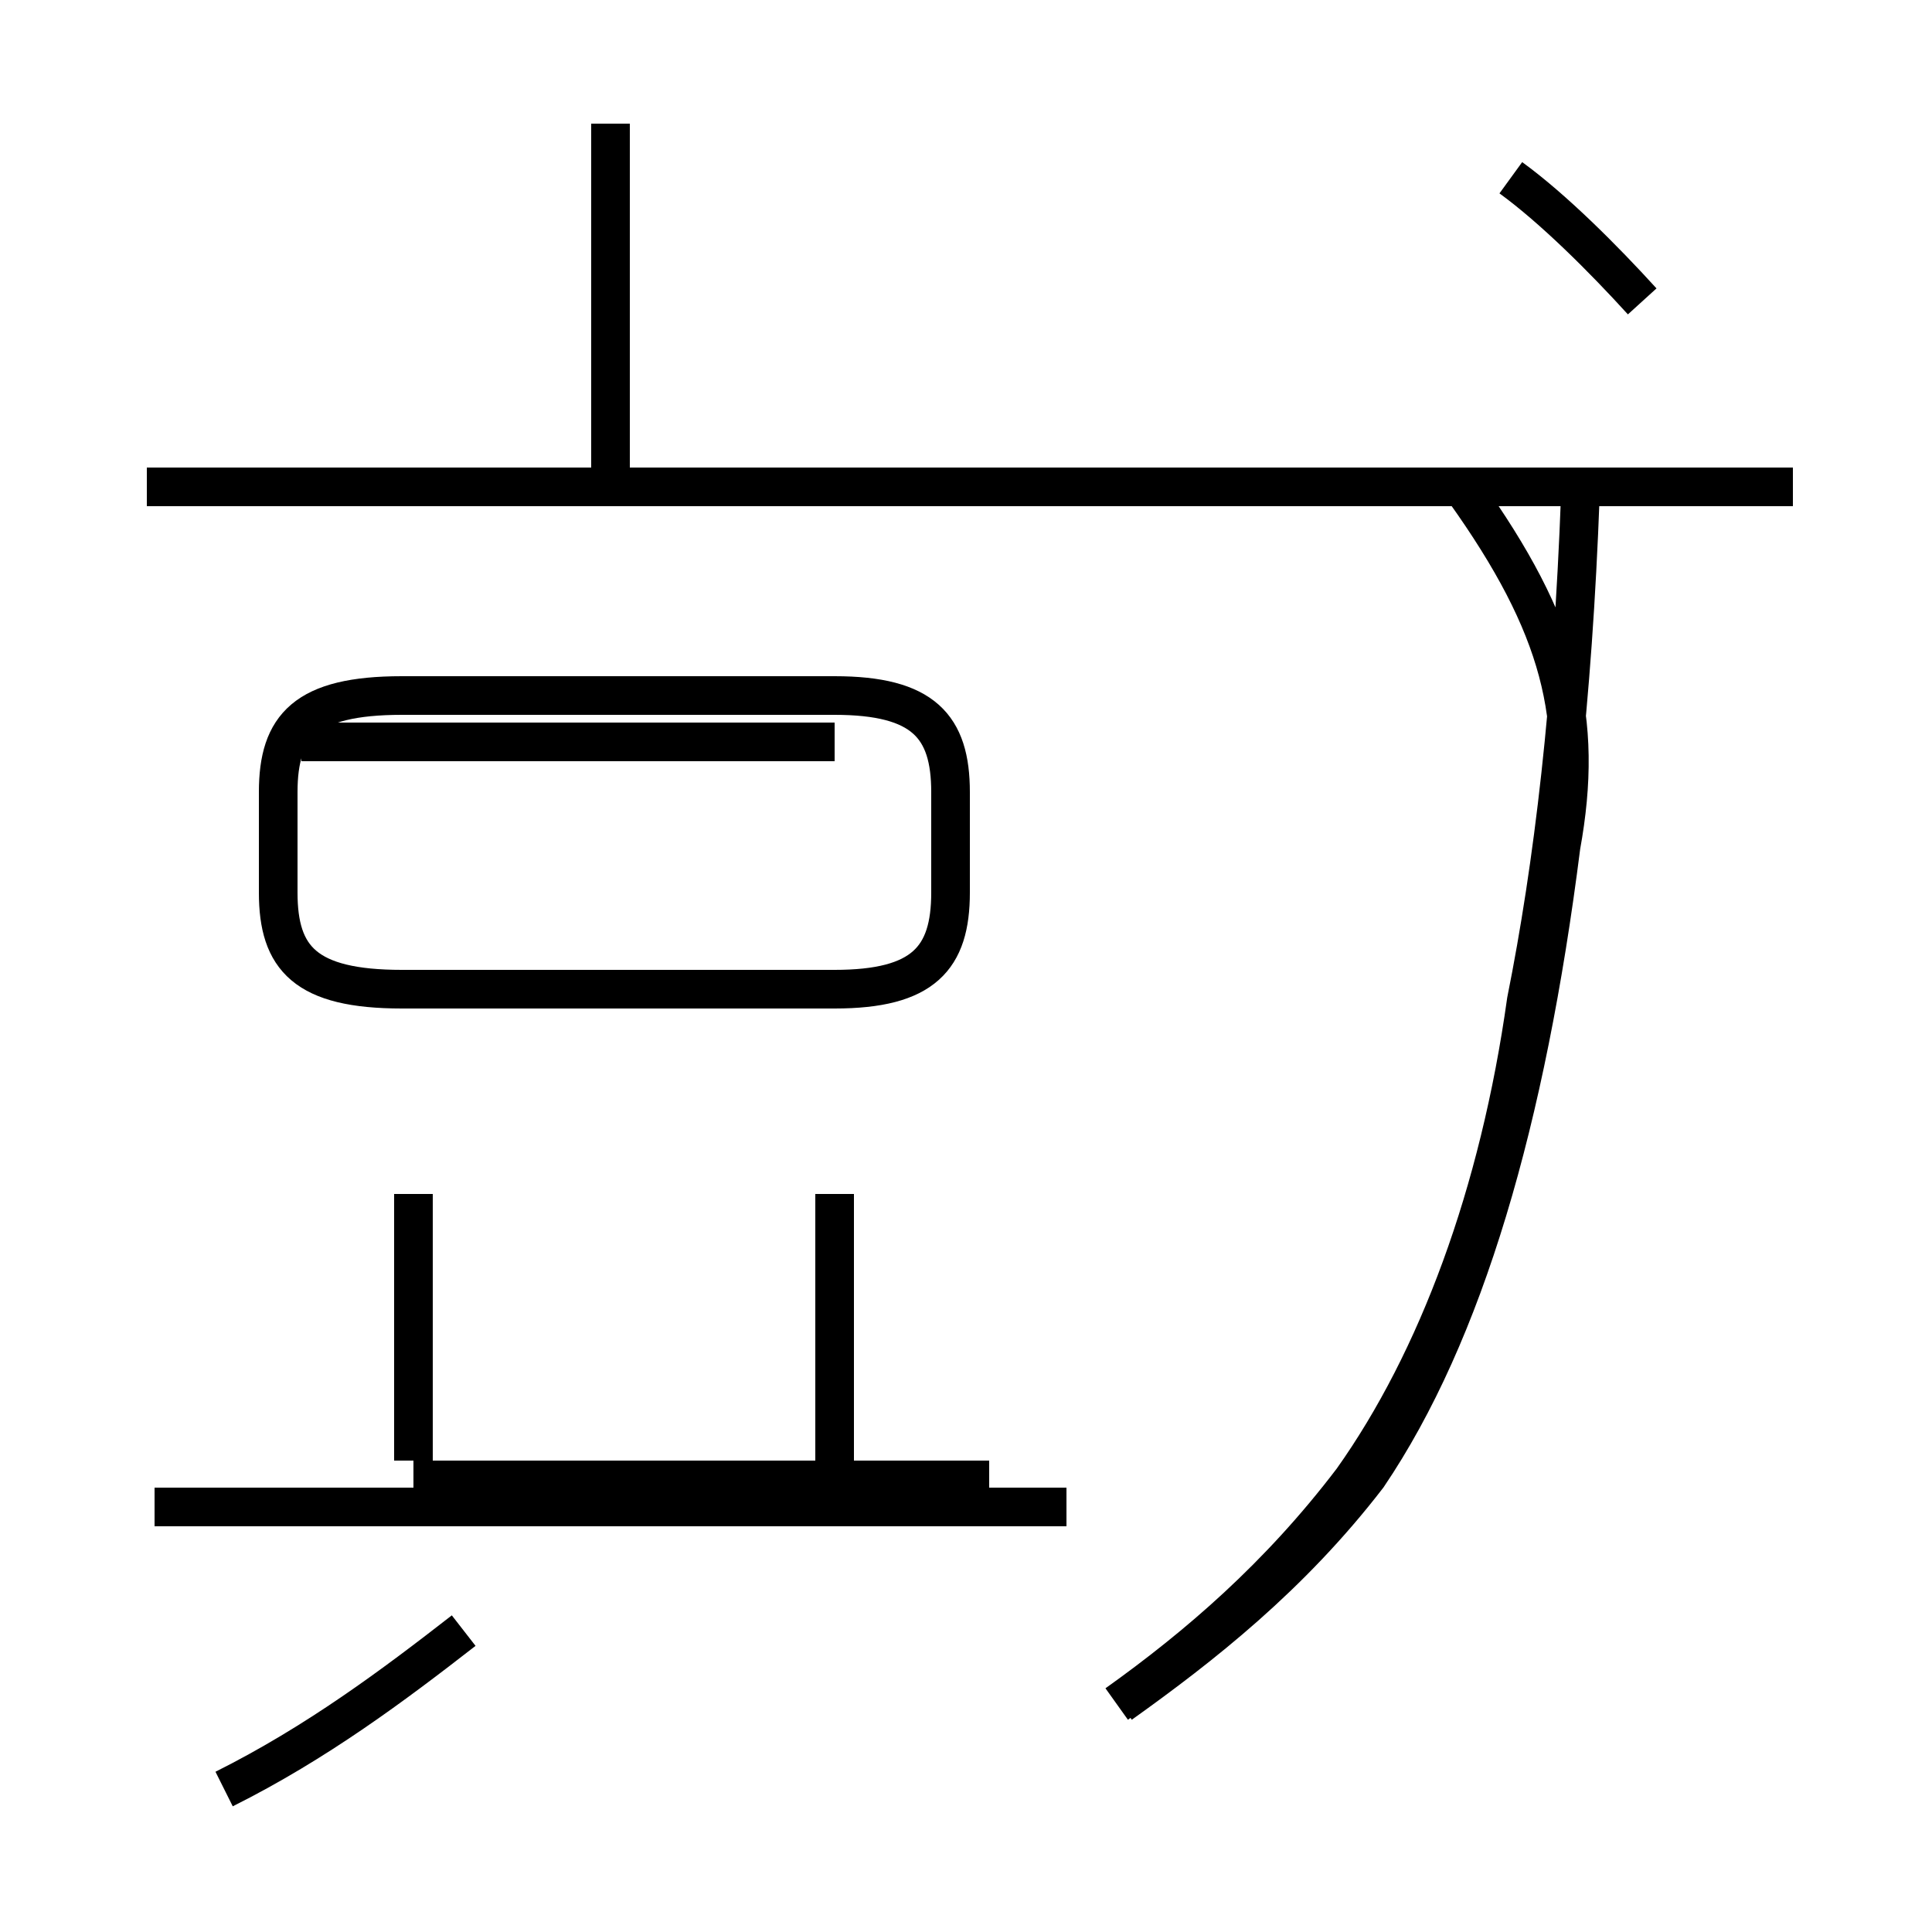 <?xml version='1.0' encoding='utf8'?>
<svg viewBox="0.0 -44.0 50.0 50.0" version="1.1" xmlns="http://www.w3.org/2000/svg">
<rect x="0.0" y="-44.0" width="50.0" height="50.0" fill="#808080" stroke="none"/>
<rect x="-1000" y="-1000" width="2000" height="2000" stroke="white" fill="white"/>
<g style="fill:none; stroke:#000000;  stroke-width:1">
<path d="M 5.8 -2.3 C 8.2 -1.1 10.2 0.4 12.0 1.8 M 10.7 6.2 L 10.7 13.1 M 10.7 5.7 L 25.6 5.7 M 10.7 18.4 L 21.6 18.4 C 23.9 18.4 24.6 19.2 24.6 20.9 L 24.6 23.5 C 24.6 25.2 23.9 26.0 21.6 26.0 L 10.4 26.0 C 7.9 26.0 7.2 25.2 7.2 23.5 L 7.2 20.9 C 7.2 19.2 7.9 18.4 10.4 18.4 Z M 21.6 24.8 L 7.8 24.8 M 21.6 6.1 L 21.6 13.1 M 15.8 31.6 L 15.8 40.8 M 27.6 5.0 L 4.0 5.0 M 28.9 -0.1 C 31.0 1.4 33.1 3.2 35.0 5.7 C 37.2 8.8 38.8 13.1 39.5 18.1 C 40.2 21.6 40.7 25.8 40.9 31.2 M 46.4 31.4 L 3.8 31.4 M 42.5 36.2 C 41.5 37.3 40.2 38.6 39.1 39.4 M 29.0 -0.1 C 31.1 1.4 33.4 3.2 35.4 5.8 C 37.9 9.5 39.5 15.0 40.4 22.1 C 41.0 25.4 40.4 27.8 37.9 31.3 " transform="scale(1, -1)" />
</g>
</svg>